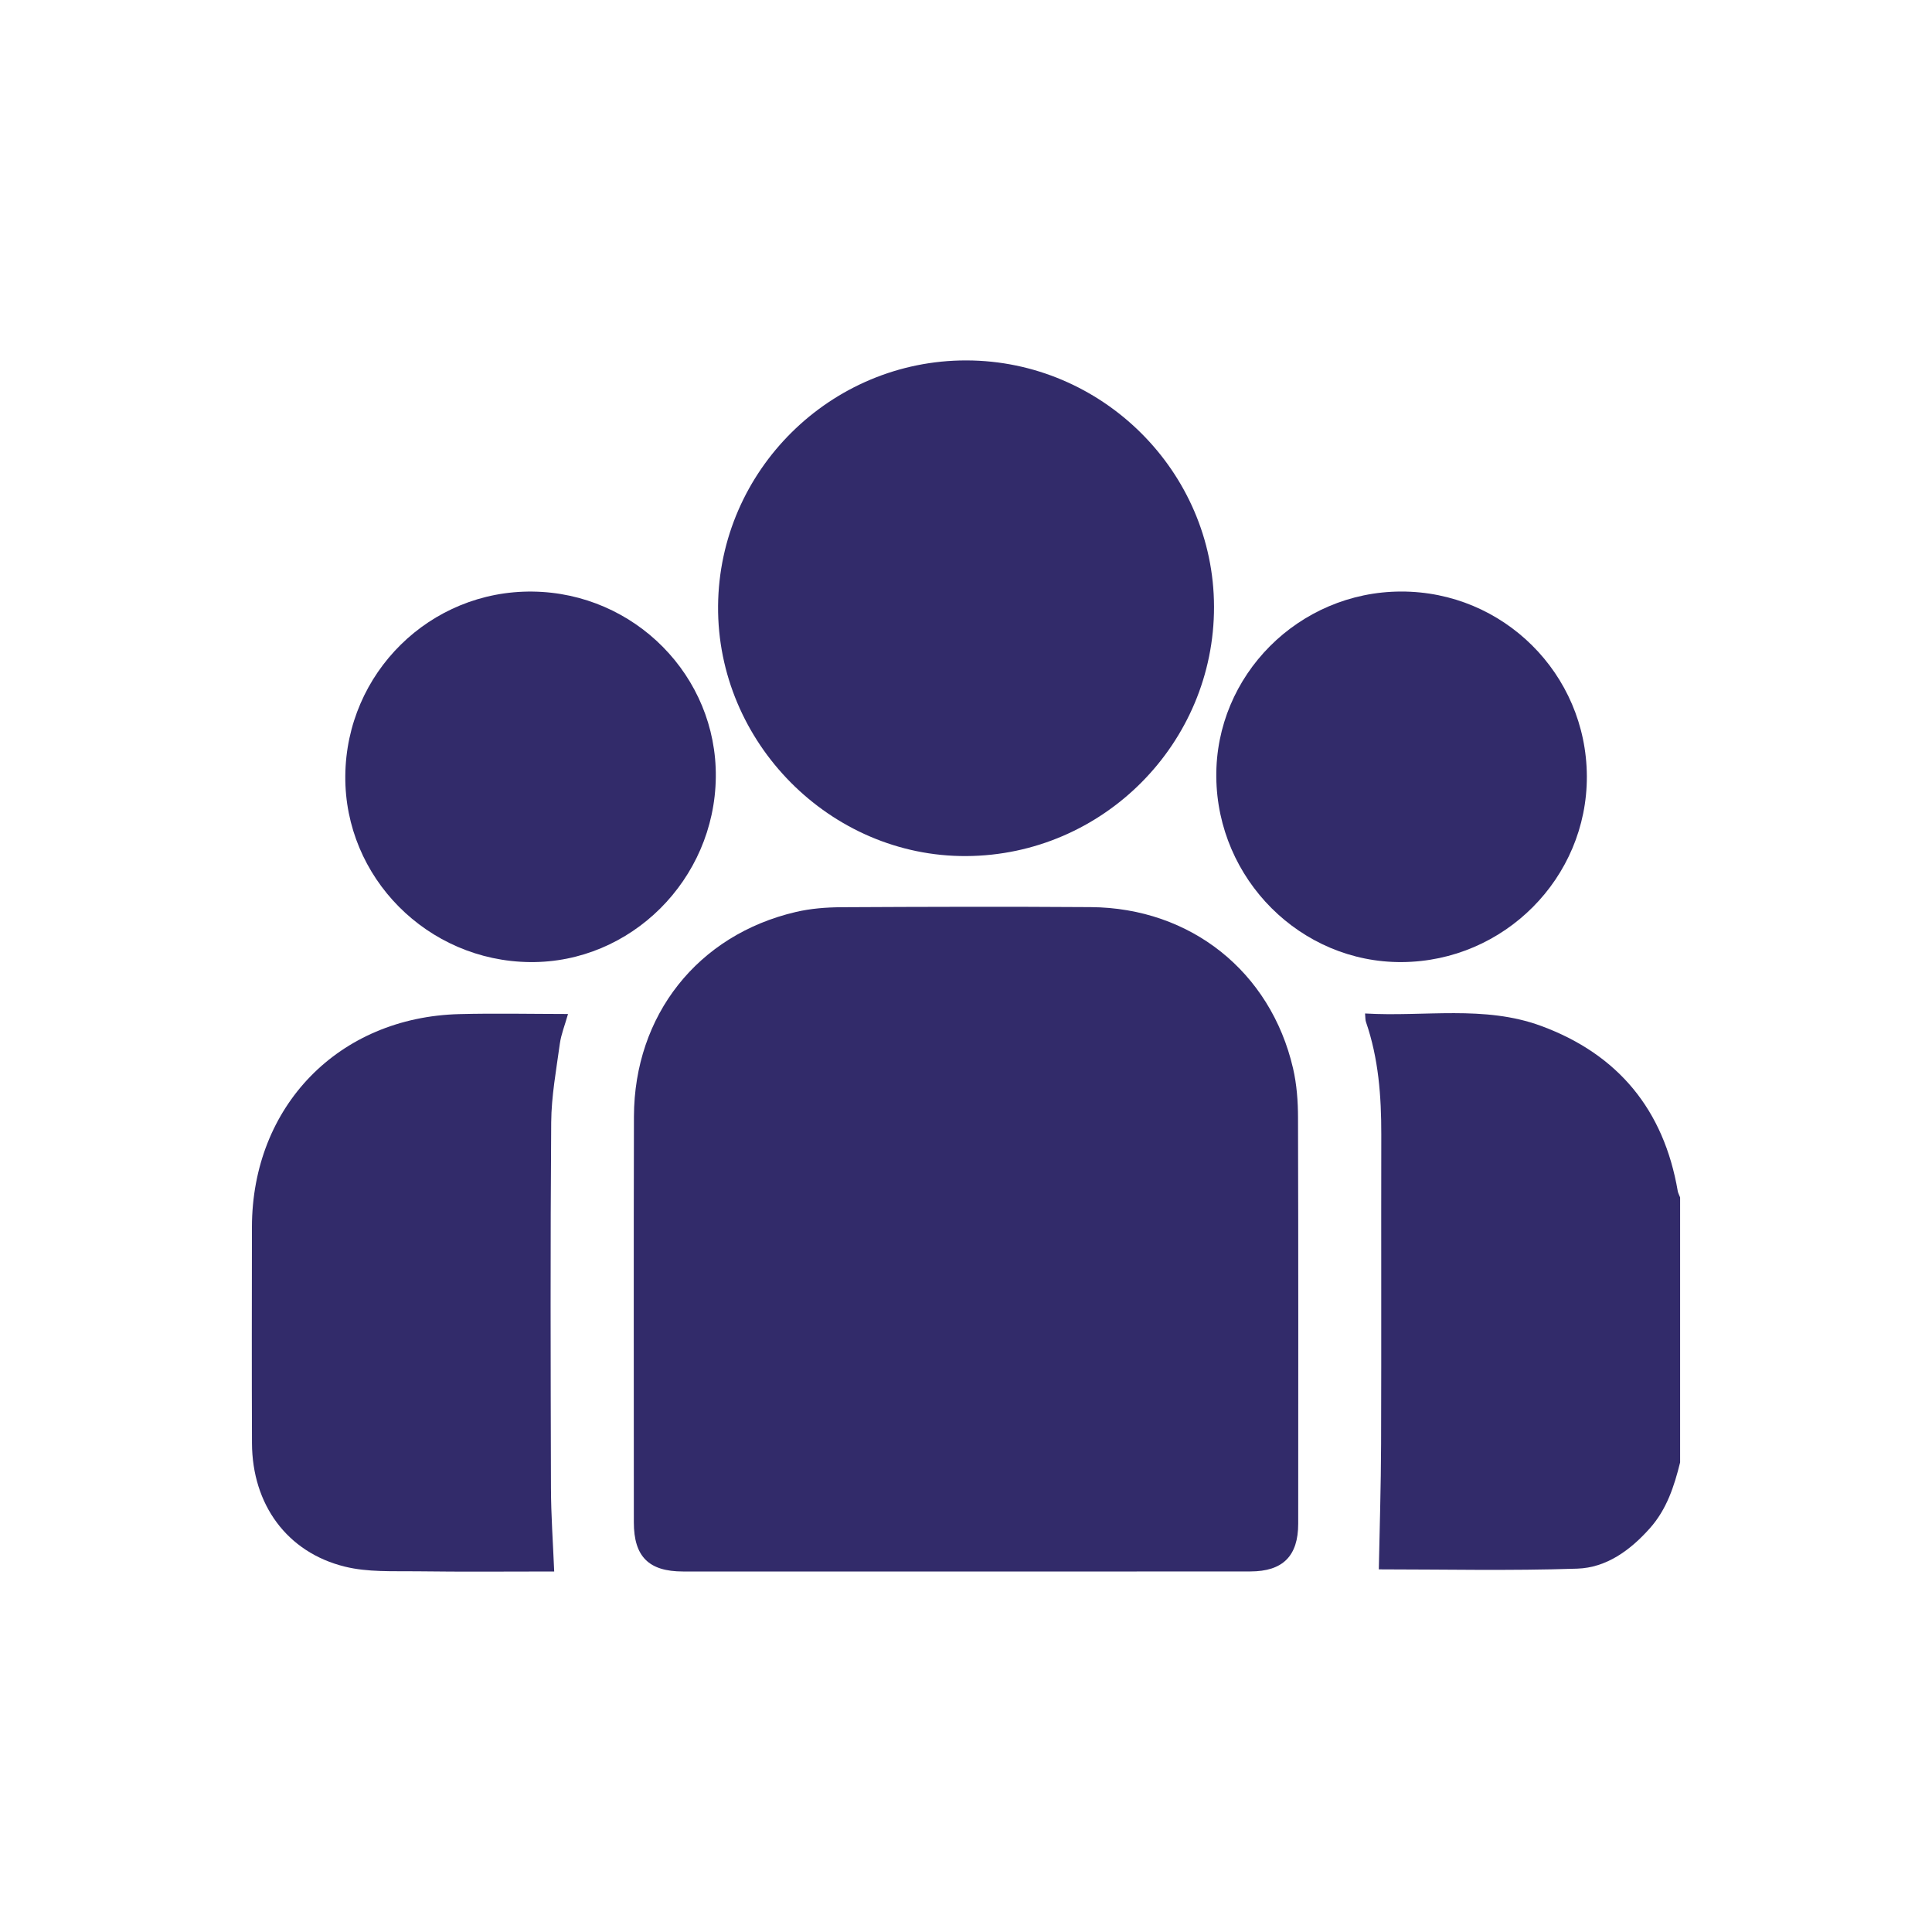 <svg xmlns="http://www.w3.org/2000/svg" xmlns:xlink="http://www.w3.org/1999/xlink" id="Layer_1" x="0px" y="0px" viewBox="0 0 400 400" style="enable-background:new 0 0 400 400;" xml:space="preserve"><style type="text/css">	.st0{fill:#322B6A;}</style><g>	<path class="st0" d="M347.36,246.6c-2.88-16.82-12.34-28.31-28.28-34.19c-11.79-4.35-24.16-1.85-36.46-2.58  c0.08,0.85,0.04,1.34,0.19,1.76c2.61,7.56,3.18,15.39,3.17,23.31c-0.04,21.36,0.03,42.71-0.04,64.07  c-0.03,8.71-0.3,17.42-0.47,25.95c13.26,0,27.19,0.32,41.1-0.15c6.01-0.2,10.93-3.78,14.99-8.33c3.52-3.94,5.06-8.71,6.29-13.66  c0-18.29,0-36.58,0-54.87C347.69,247.47,347.44,247.05,347.36,246.6z"></path>	<path class="st0" d="M267.71,221.18c-4.65-20.02-21.21-33.22-41.86-33.37c-17.22-0.12-34.45-0.07-51.67,0.02  c-3.15,0.02-6.37,0.27-9.43,0.99c-20.29,4.74-33.44,21.36-33.5,42.36c-0.07,28-0.02,56-0.02,84c0,7.09,3.09,10.18,10.18,10.18  c19.53,0.01,39.06,0,58.6,0c19.63,0,39.26,0.01,58.88-0.01c6.7-0.01,9.89-3.19,9.89-9.89c0.01-28,0.04-56-0.04-84  C268.74,228.03,268.48,224.51,267.71,221.18z"></path>	<path class="st0" d="M200.07,177.24c28.31-0.16,51.33-23.34,51.28-51.63c-0.05-27.96-23.15-50.94-51.26-50.99  c-28.1-0.05-51.19,22.77-51.42,50.83C148.44,153.74,171.92,177.4,200.07,177.24z"></path>	<path class="st0" d="M95.12,209.96c-25.01,0.63-42.92,19.06-42.96,44.09c-0.02,14.92-0.05,29.83,0.01,44.75  c0.05,12.67,7.23,22.59,19.21,25.55c4.76,1.18,9.92,0.91,14.9,0.97c9.61,0.13,19.22,0.04,28.46,0.04  c-0.25-6.06-0.66-11.7-0.67-17.34c-0.07-25.21-0.14-50.43,0.05-75.64c0.04-5.44,1.05-10.88,1.79-16.3  c0.27-1.95,1.04-3.83,1.69-6.14C109.87,209.93,102.49,209.77,95.12,209.96z"></path>	<path class="st0" d="M109.73,199.19c20.87,0.21,38.23-17.06,38.47-38.28c0.24-20.91-16.79-38.17-37.91-38.43  c-21.25-0.27-38.63,16.84-38.8,38.18C71.32,181.67,88.5,198.98,109.73,199.19z"></path>	<path class="st0" d="M290.24,199.19c21.18-0.14,38.38-17.42,38.3-38.48c-0.09-21.18-17.29-38.28-38.46-38.24  c-21.2,0.04-38.45,17.34-38.26,38.38C252.02,182.06,269.32,199.33,290.24,199.19z"></path></g></svg>